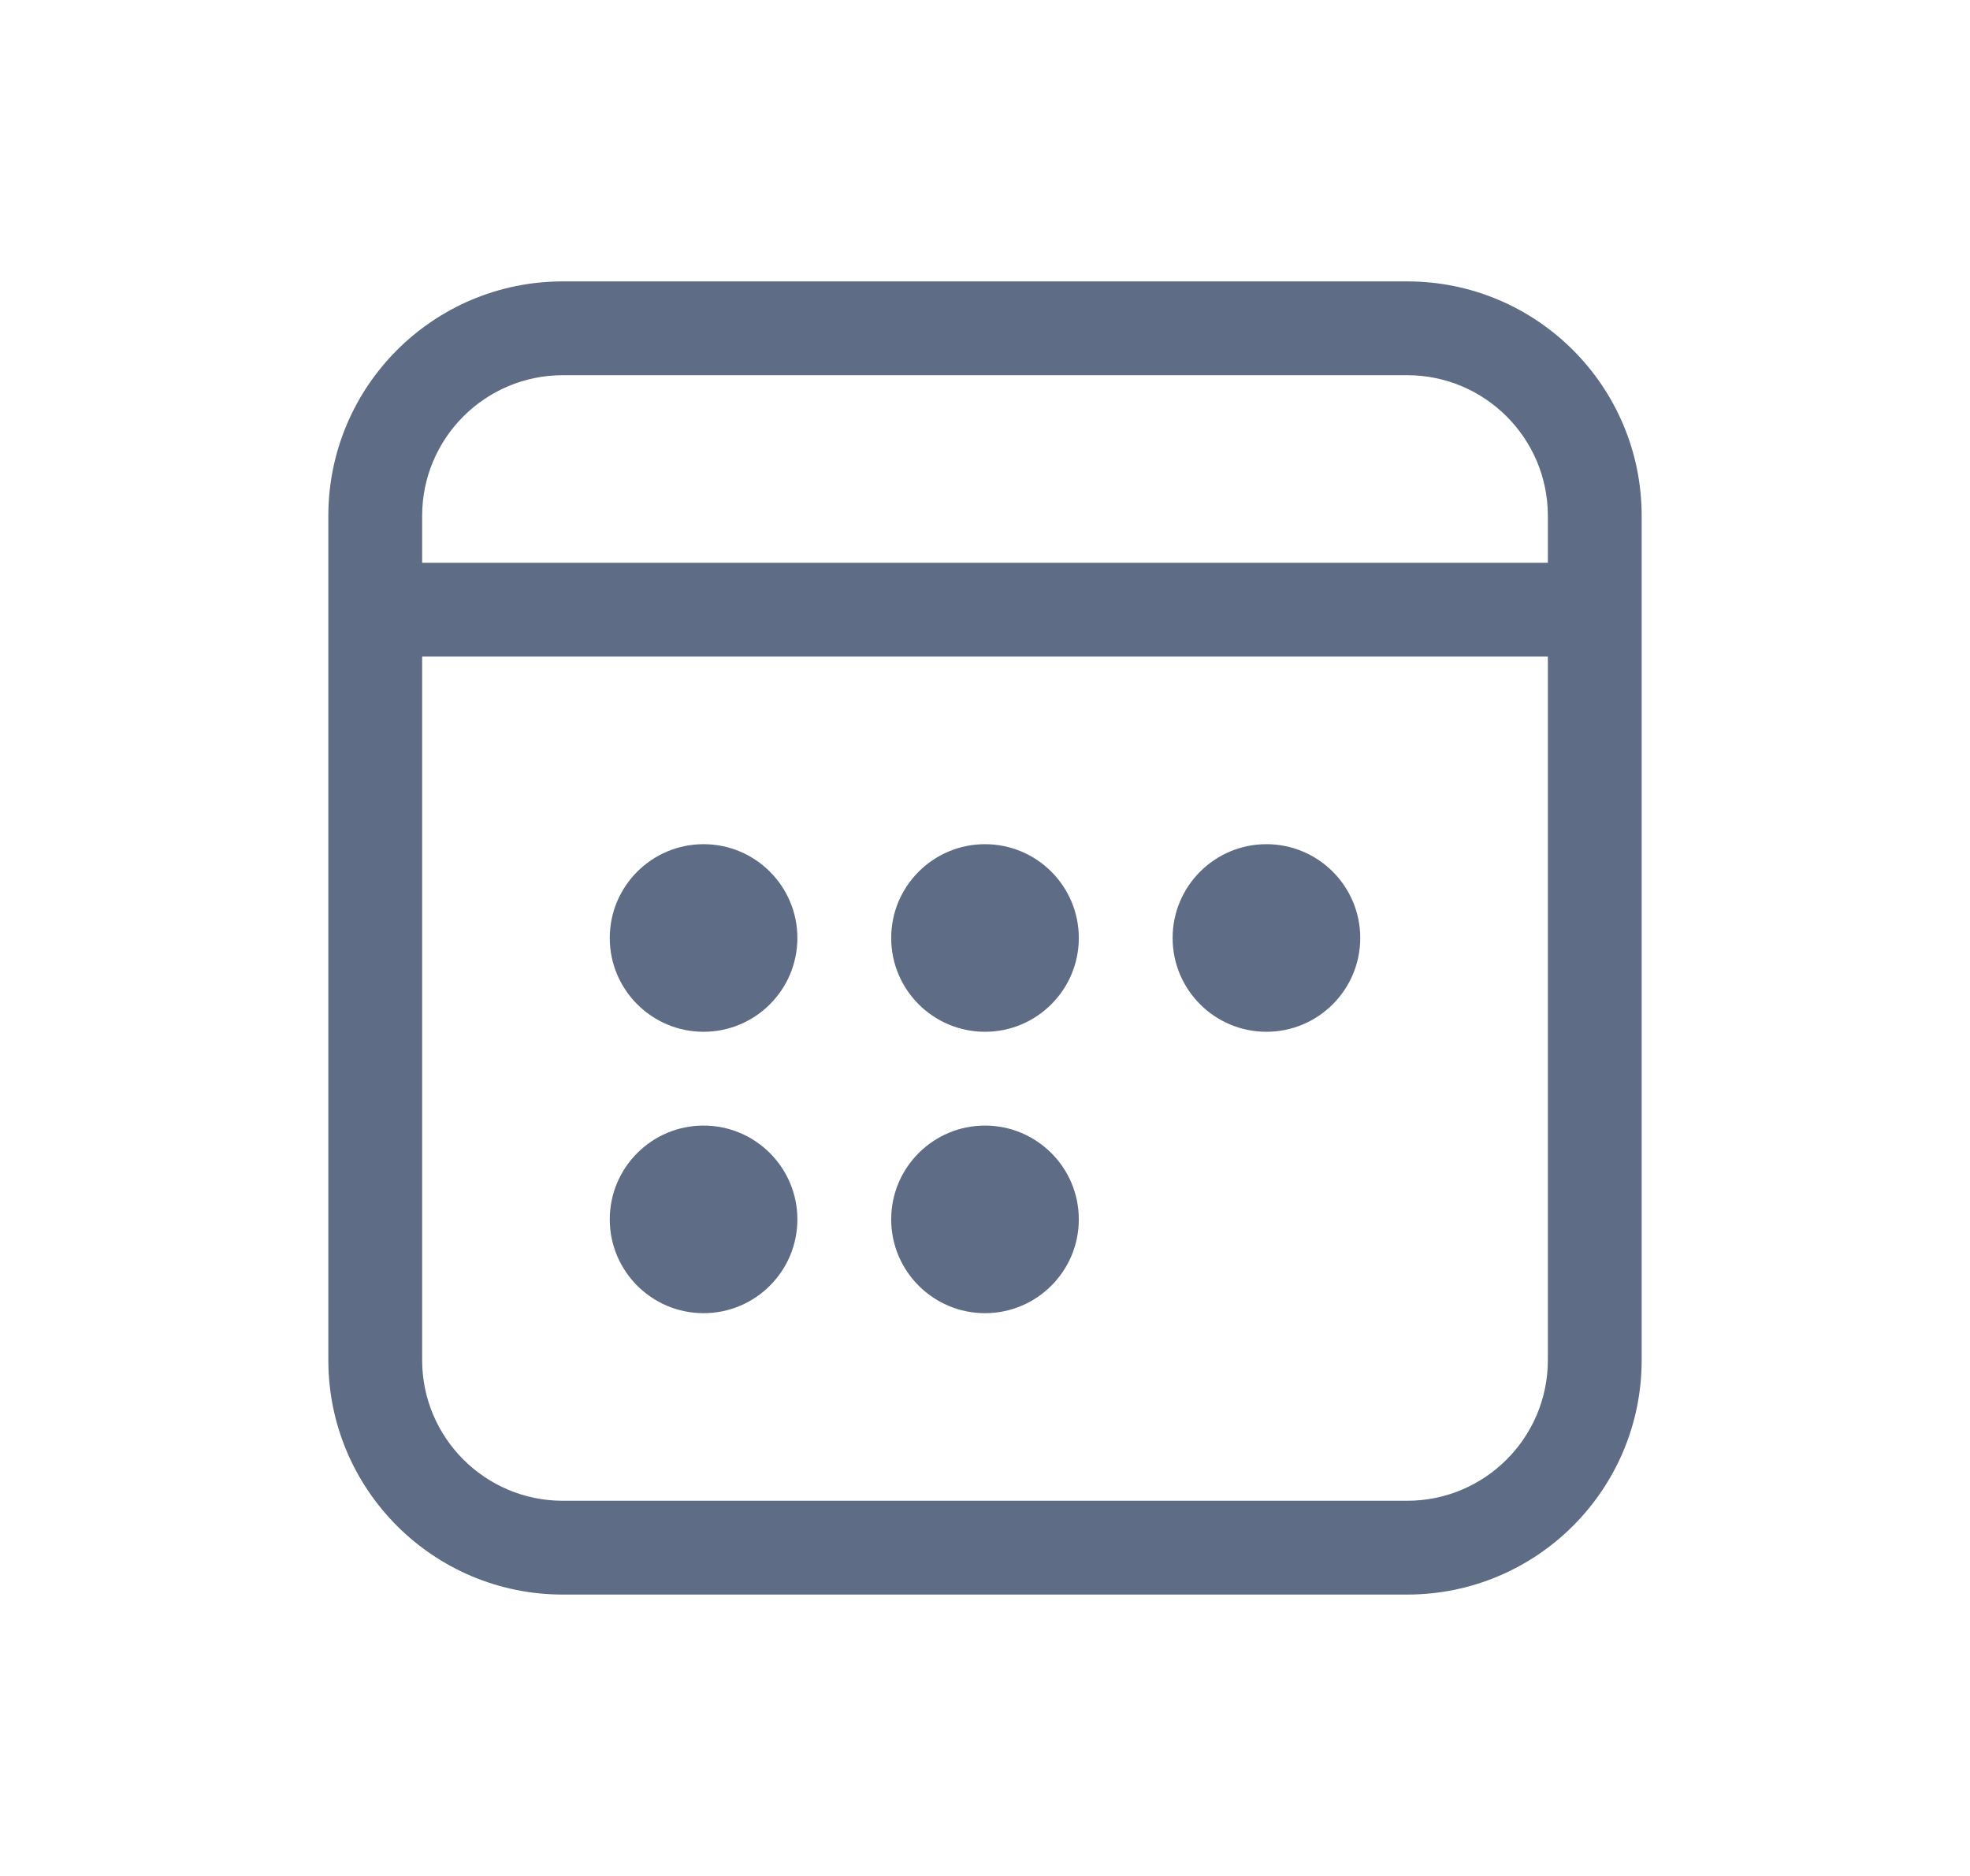 <svg width="21" height="20" viewBox="0 0 21 20" fill="none" xmlns="http://www.w3.org/2000/svg">
<g id="Icon start large">
<path id="Shape" d="M7.5 11C8.052 11 8.5 10.552 8.5 10C8.5 9.448 8.052 9 7.5 9C6.948 9 6.5 9.448 6.5 10C6.5 10.552 6.948 11 7.5 11ZM8.5 13C8.5 13.552 8.052 14 7.5 14C6.948 14 6.5 13.552 6.5 13C6.5 12.448 6.948 12 7.5 12C8.052 12 8.5 12.448 8.5 13ZM10.5 11C11.052 11 11.5 10.552 11.5 10C11.5 9.448 11.052 9 10.5 9C9.948 9 9.5 9.448 9.5 10C9.5 10.552 9.948 11 10.5 11ZM11.5 13C11.5 13.552 11.052 14 10.5 14C9.948 14 9.5 13.552 9.5 13C9.5 12.448 9.948 12 10.5 12C11.052 12 11.5 12.448 11.5 13ZM13.5 11C14.052 11 14.5 10.552 14.5 10C14.5 9.448 14.052 9 13.5 9C12.948 9 12.5 9.448 12.5 10C12.5 10.552 12.948 11 13.5 11ZM17.5 5.5C17.5 4.119 16.381 3 15 3H6C4.619 3 3.5 4.119 3.5 5.5V14.5C3.5 15.881 4.619 17 6 17H15C16.381 17 17.5 15.881 17.5 14.5V5.5ZM4.5 7H16.5V14.5C16.5 15.328 15.828 16 15 16H6C5.172 16 4.5 15.328 4.5 14.5V7ZM6 4H15C15.828 4 16.5 4.672 16.5 5.5V6H4.5V5.5C4.5 4.672 5.172 4 6 4Z" fill="#5E6C85"/>
</g>
</svg>
